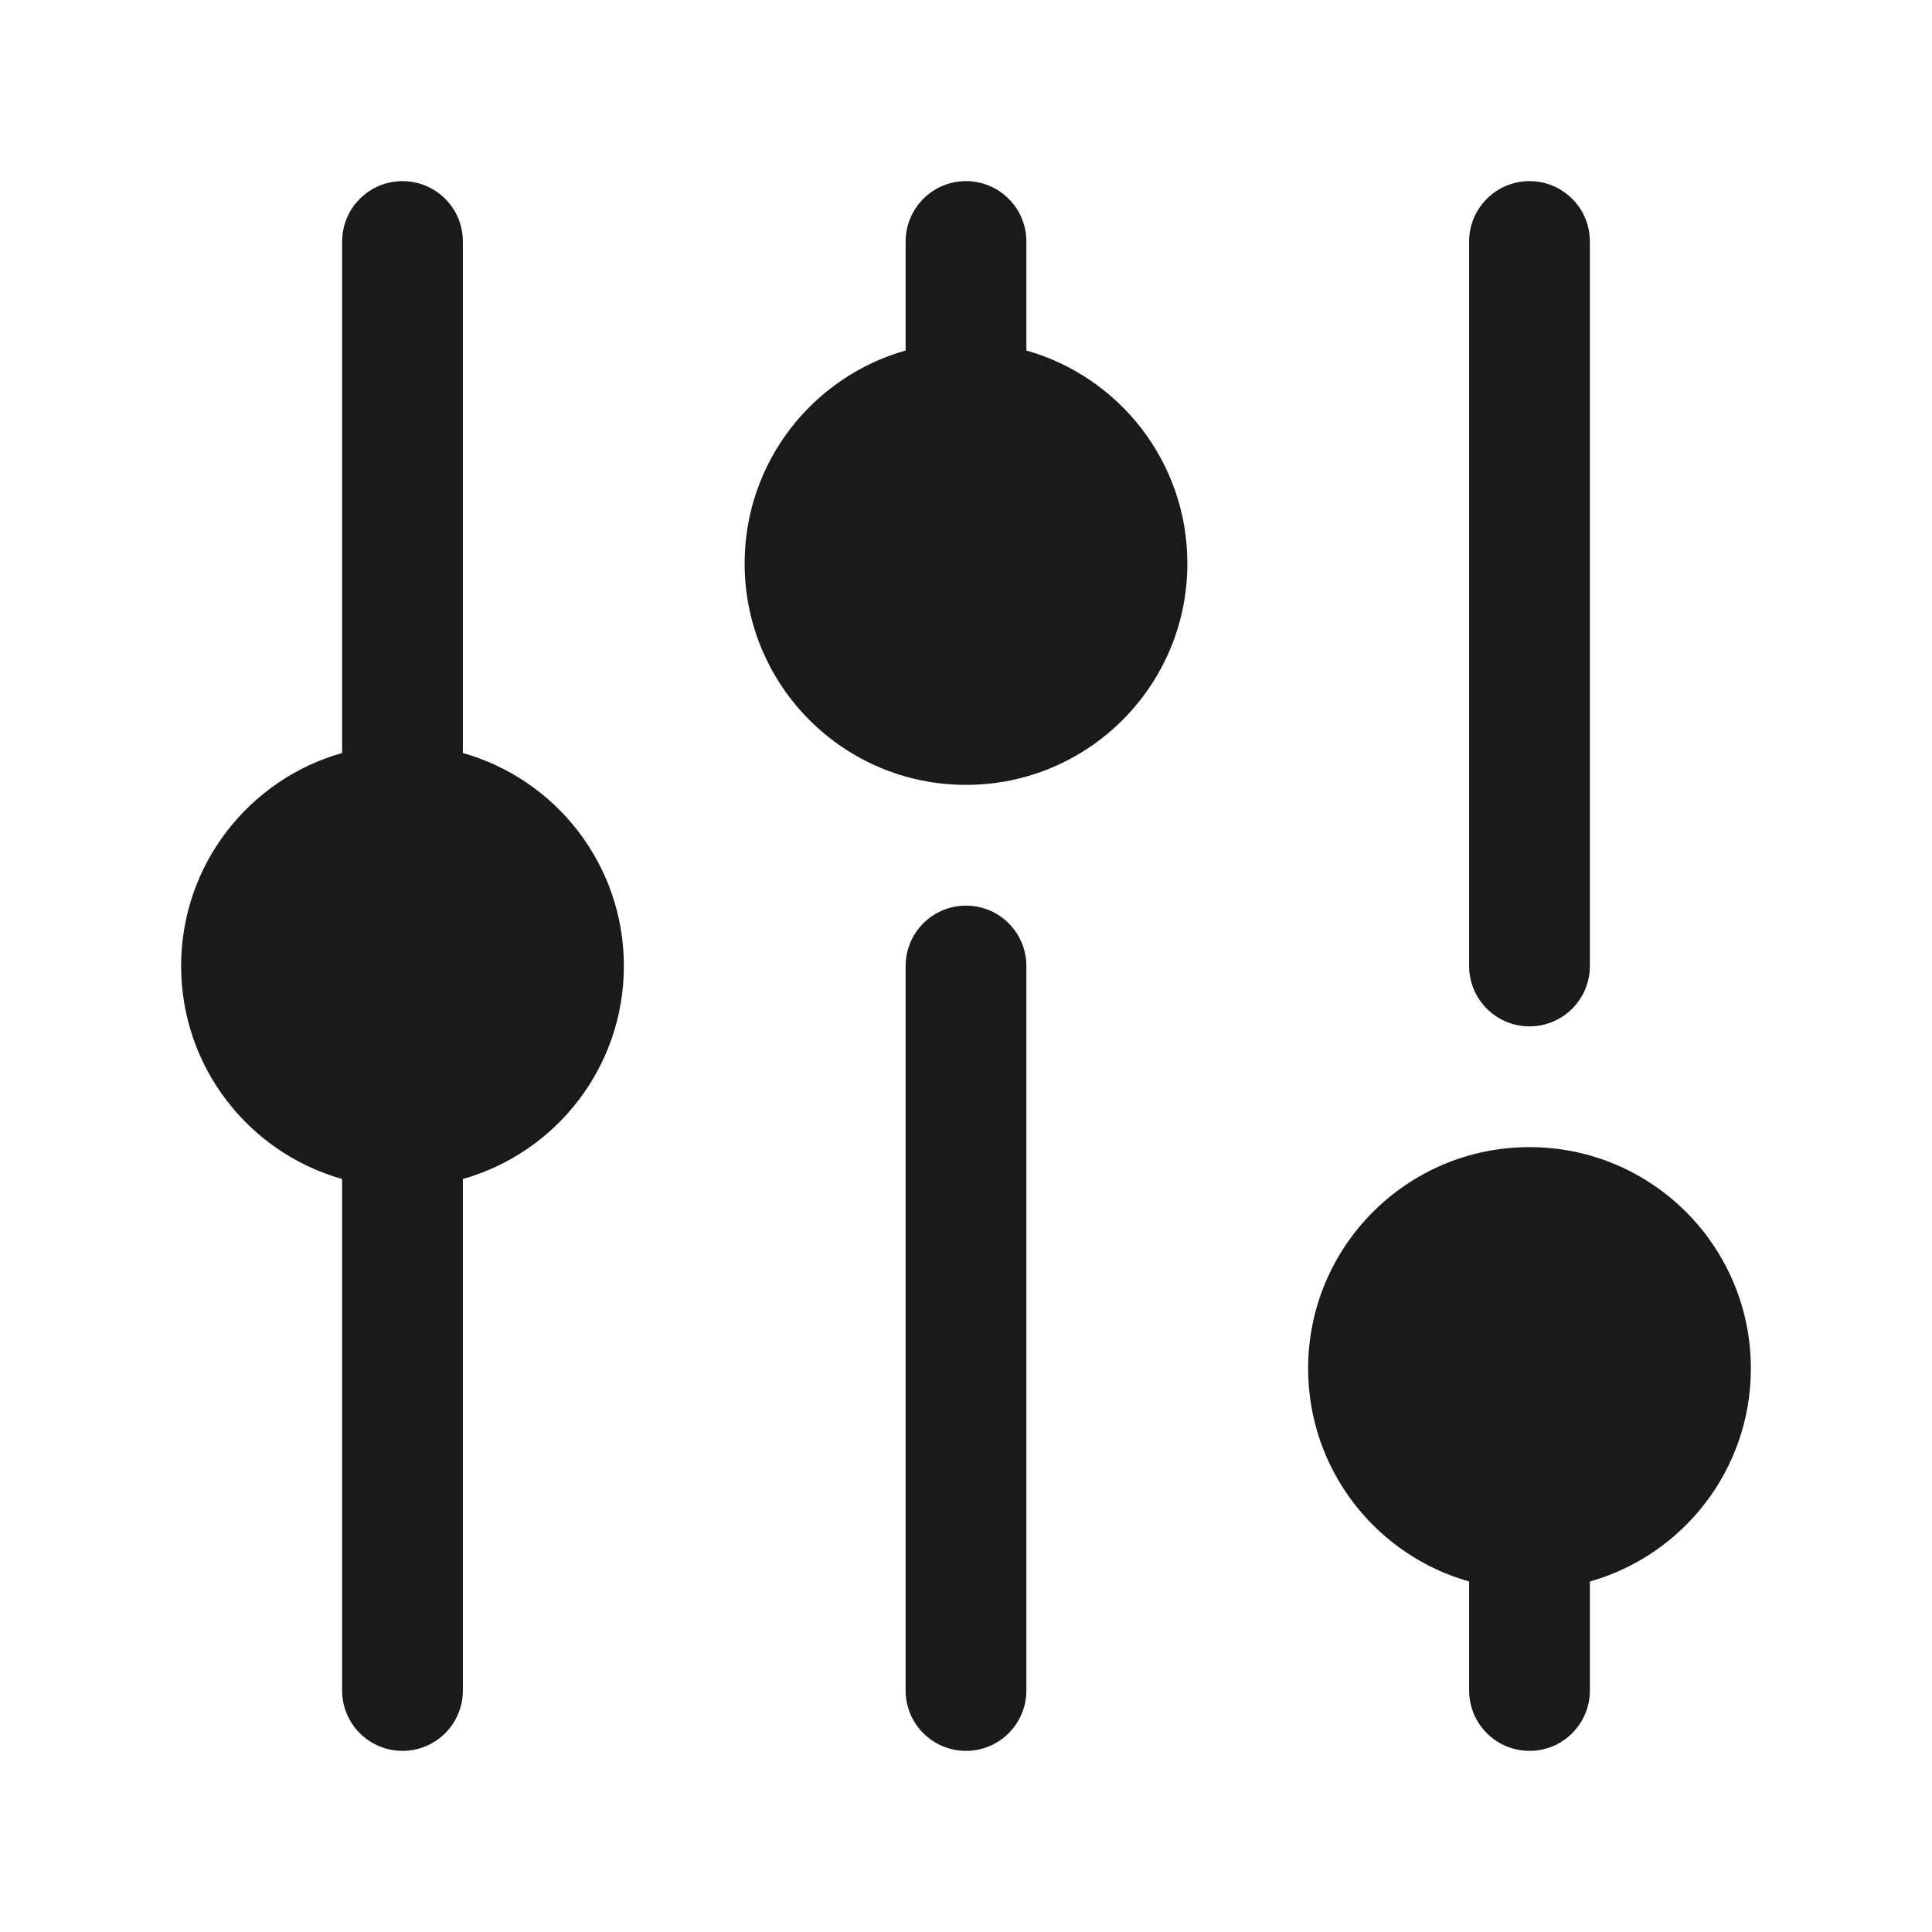 <svg width="24" height="24" viewBox="0 0 24 24" fill="none" xmlns="http://www.w3.org/2000/svg">
<rect width="24" height="24" fill="#A6A6A6"/>
<path d="M-1154 -661C-1154 -662.105 -1153.1 -663 -1152 -663H332C333.105 -663 334 -662.105 334 -661V889C334 890.105 333.105 891 332 891H-1152C-1153.1 891 -1154 890.105 -1154 889V-661Z" fill="white"/>
<path d="M-1152 -662H332V-664H-1152V-662ZM333 -661V889H335V-661H333ZM332 890H-1152V892H332V890ZM-1153 889V-661H-1155V889H-1153ZM-1152 890C-1152.55 890 -1153 889.552 -1153 889H-1155C-1155 890.657 -1153.66 892 -1152 892V890ZM333 889C333 889.552 332.552 890 332 890V892C333.657 892 335 890.657 335 889H333ZM332 -662C332.552 -662 333 -661.552 333 -661H335C335 -662.657 333.657 -664 332 -664V-662ZM-1152 -664C-1153.66 -664 -1155 -662.657 -1155 -661H-1153C-1153 -661.552 -1152.55 -662 -1152 -662V-664Z" fill="black" fill-opacity="0.1"/>
<path fill-rule="evenodd" clip-rule="evenodd" d="M2.25 12C2.25 10.741 3.096 9.68 4.25 9.354L4.25 3C4.25 2.586 4.586 2.25 5 2.25C5.414 2.25 5.75 2.586 5.75 3L5.75 9.354C6.904 9.68 7.75 10.741 7.75 12C7.75 13.259 6.904 14.32 5.75 14.646L5.75 21C5.75 21.414 5.414 21.75 5 21.75C4.586 21.75 4.25 21.414 4.25 21L4.25 14.646C3.096 14.32 2.25 13.259 2.25 12ZM12.75 4.354V3C12.75 2.586 12.414 2.25 12 2.25C11.586 2.25 11.25 2.586 11.25 3V4.354C10.096 4.68 9.25 5.741 9.25 7C9.25 8.519 10.481 9.75 12 9.75C13.519 9.75 14.75 8.519 14.75 7C14.75 5.741 13.904 4.68 12.75 4.354ZM12 21.75C11.586 21.75 11.25 21.414 11.25 21V12C11.25 11.586 11.586 11.25 12 11.25C12.414 11.25 12.75 11.586 12.75 12V21C12.75 21.414 12.414 21.75 12 21.75ZM19 12.75C18.586 12.75 18.25 12.414 18.25 12V3C18.25 2.586 18.586 2.25 19 2.25C19.414 2.25 19.75 2.586 19.75 3V12C19.75 12.414 19.414 12.75 19 12.75ZM19 21.75C18.586 21.75 18.25 21.414 18.25 21V19.646C17.096 19.32 16.25 18.259 16.25 17C16.25 15.481 17.481 14.25 19 14.25C20.519 14.25 21.75 15.481 21.75 17C21.75 18.259 20.904 19.32 19.75 19.646V21C19.75 21.414 19.414 21.75 19 21.75Z" fill="#1A1A1A"/>
</svg>
